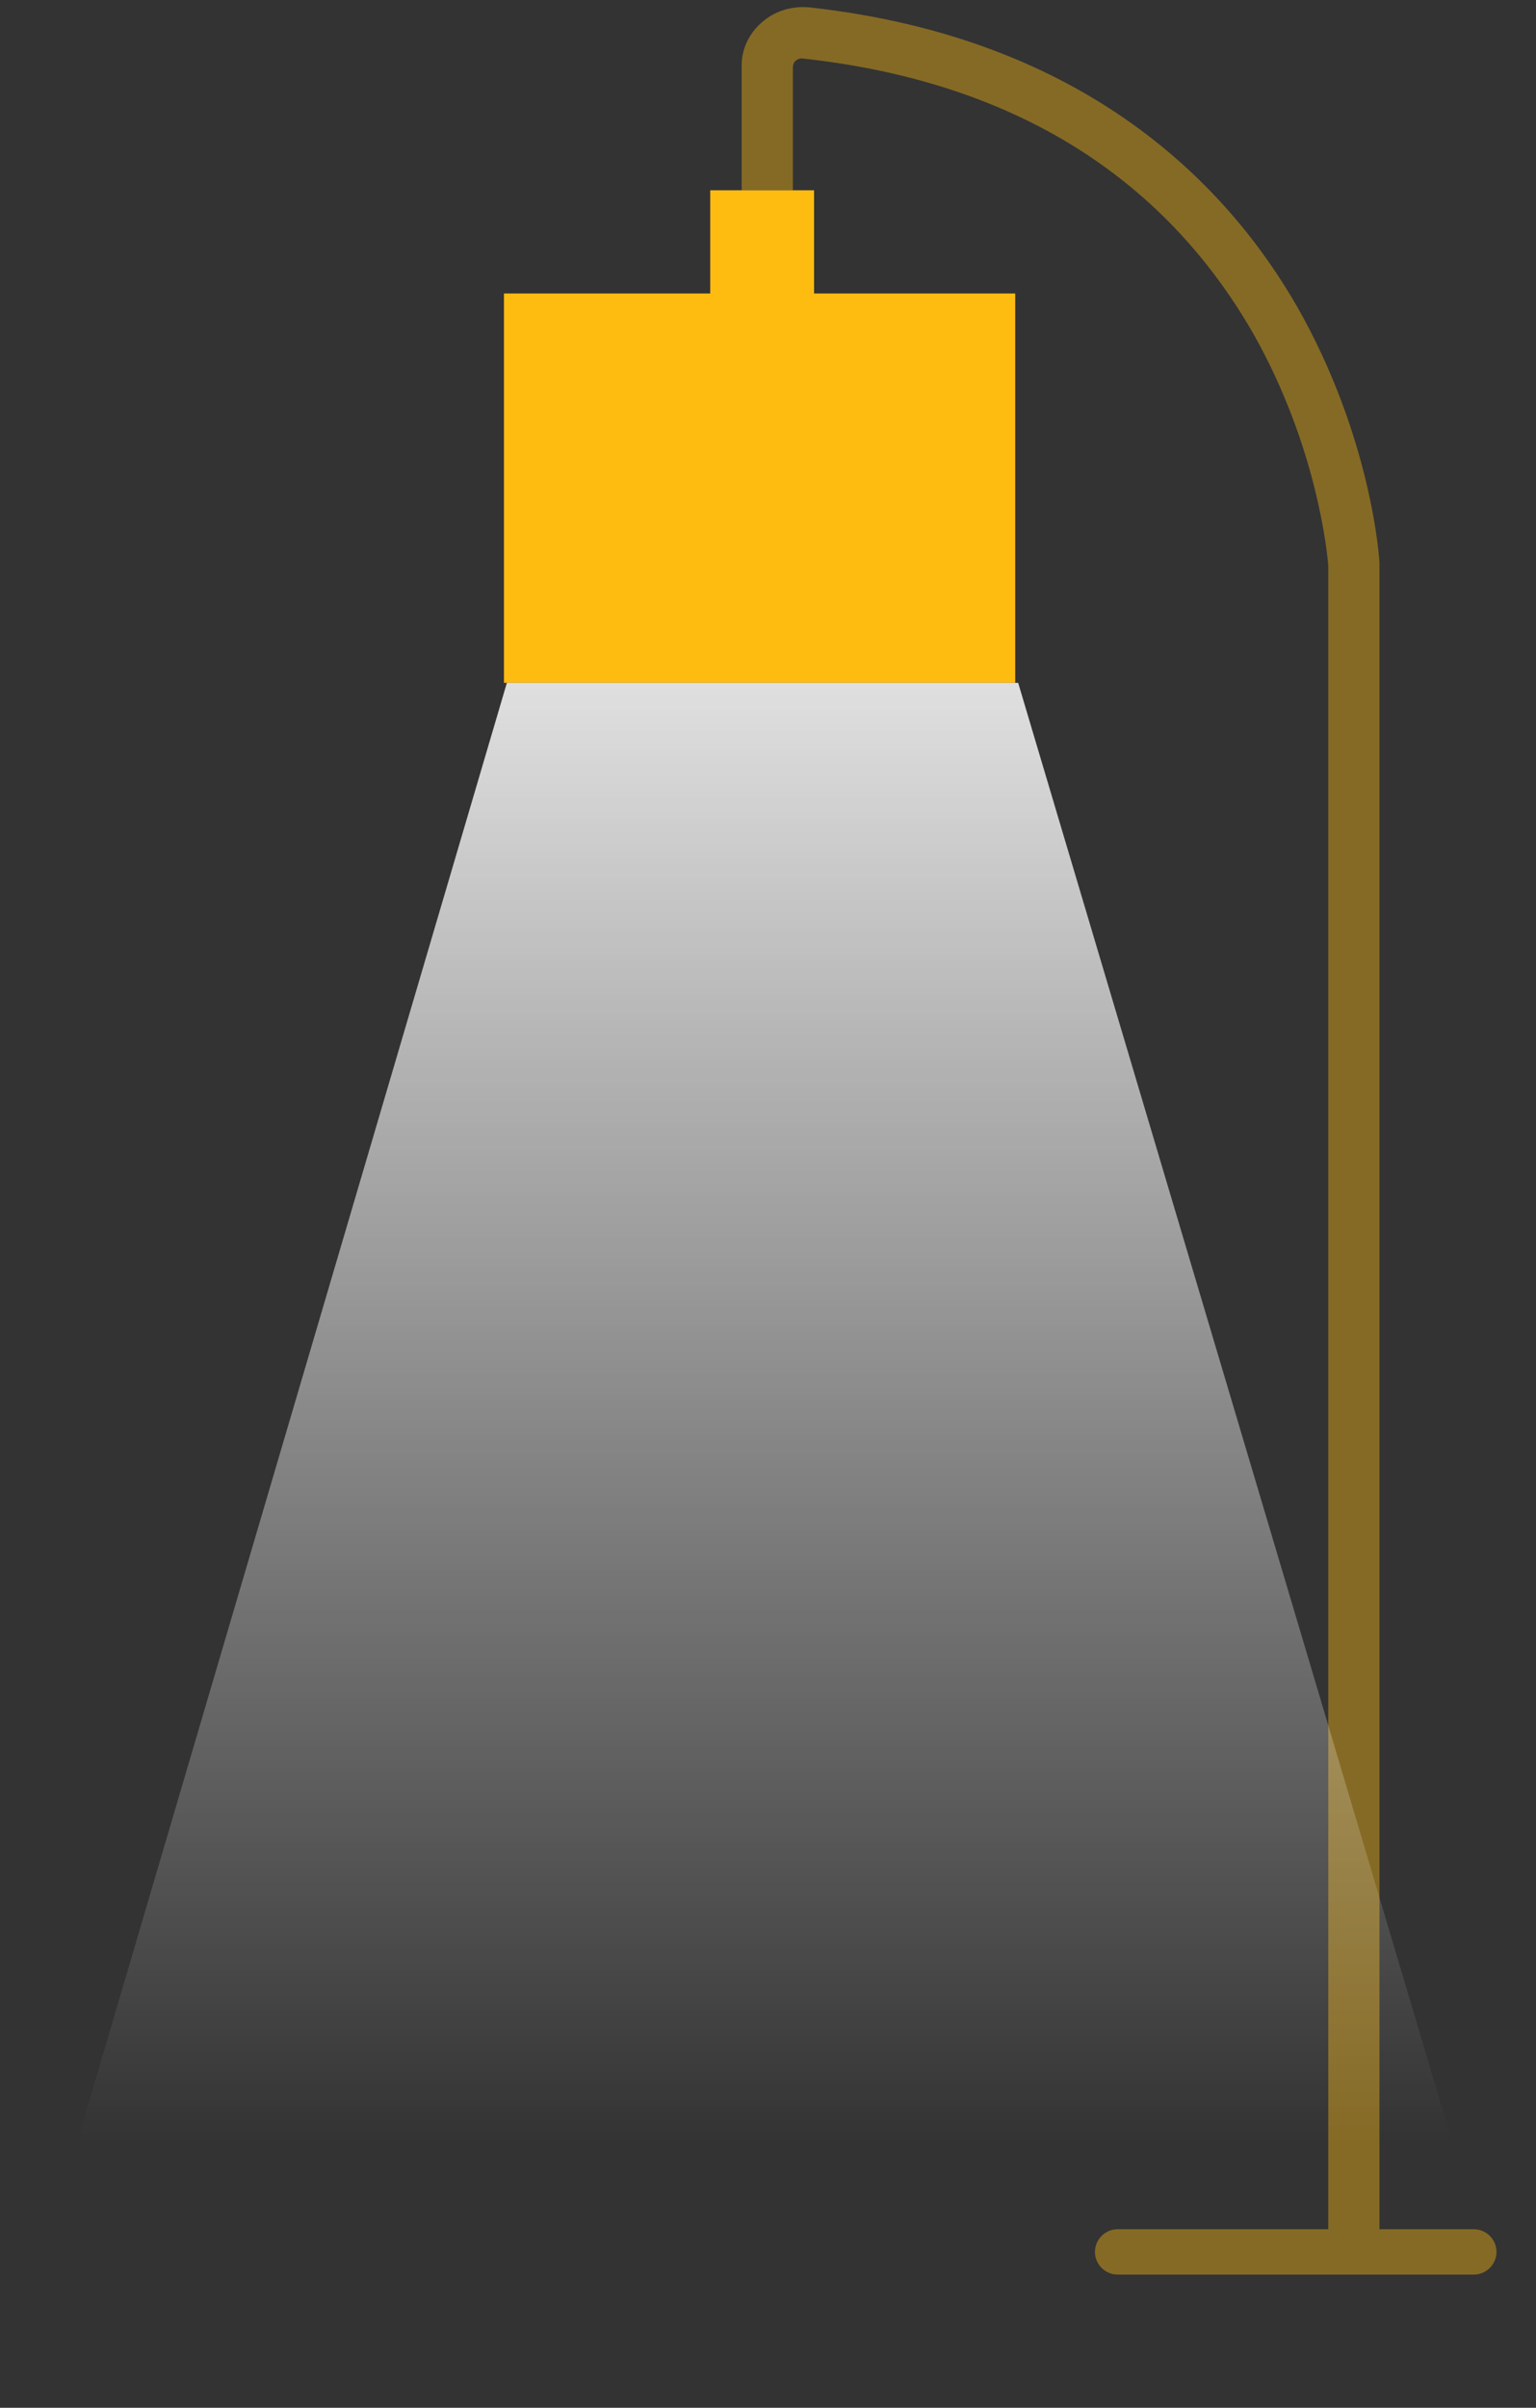 <svg width="210" height="329" fill="none" xmlns="http://www.w3.org/2000/svg"><rect width="100%" height="100%" fill="#333333" stroke="none"/><path d="M97.1 40.1V26h14.2v14.1h27.5v53.2H68.9V40.1h28.2z" fill="#FFBC10"/><path opacity=".4" d="M104.1 3.1c1.8-1.6 4.1-2.3 6.5-2.1 38.2 4.2 57.4 24.6 66.8 41 10.1 17.8 11.2 34.3 11.2 35v227.6h12.9c1.7 0 3.1 1.4 3.1 3.1 0 1.7-1.4 3.1-3.1 3.1h-48.7c-1.7 0-3.1-1.4-3.1-3.1 0-1.7 1.4-3.1 3.1-3.1h28.8V77.3c-.1-1.3-1.4-16.1-10.3-31.8-12.5-21.7-33.2-34.4-61.5-37.5-.5-.1-.9.2-1 .3-.2.1-.4.5-.4 1V26h-7V9.3c-.1-2.4.9-4.6 2.7-6.2z" fill="#FFBC10"/><path d="M209.2 328.5H0L69.3 93.3h69.9l70 235.2z" fill="url(#paint0_linear)"/><defs><linearGradient id="paint0_linear" x1="104.592" y1="56.645" x2="104.592" y2="292.761" gradientUnits="userSpaceOnUse"><stop stop-color="#fff"/><stop offset="1" stop-color="#fff" stop-opacity="0"/></linearGradient></defs></svg>